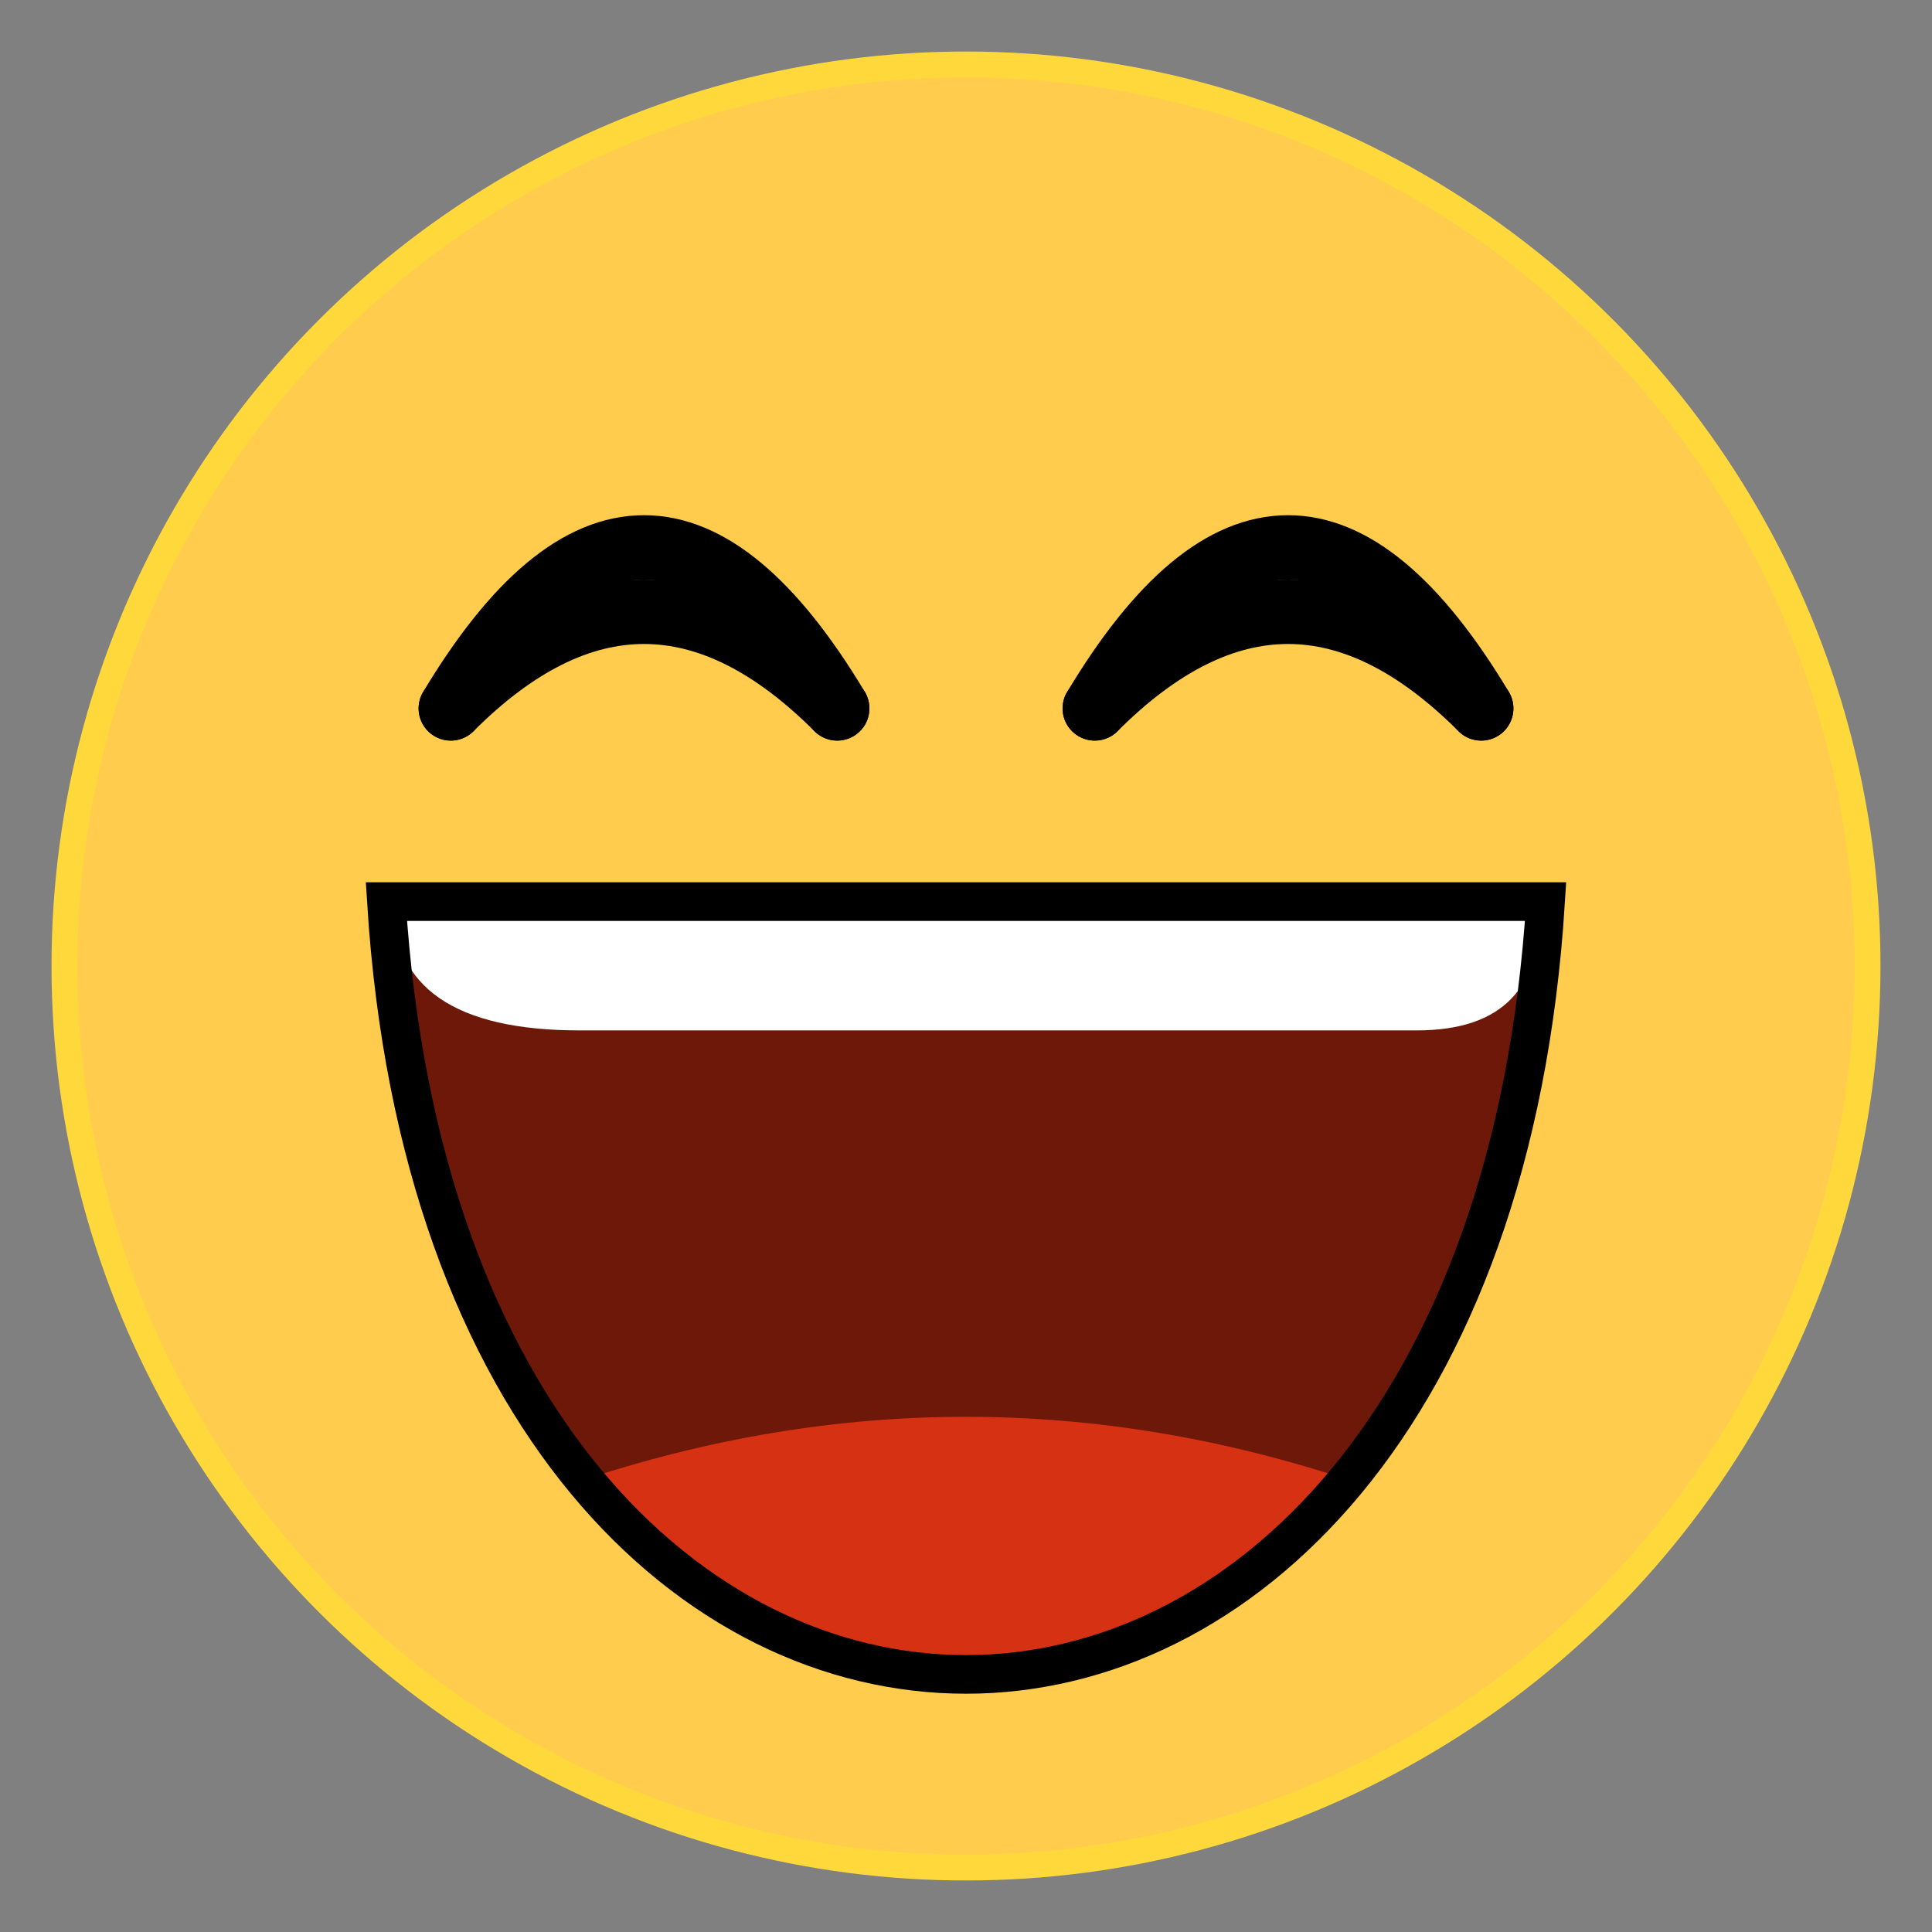 <svg xmlns="http://www.w3.org/2000/svg" width="300" height="300">
    <rect width="100%" height="100%" fill="#808080" stroke="none"/>
    <circle stroke="#FFD93B" fill="#FFCC4D" stroke-width="4" cx="150" cy="150" r="140"/>

    <path d="M 170 110 Q 200 60 230 110" stroke="black" stroke-width="10" fill="none" stroke-linecap="round"/>
    <path d="M 170 110 Q 200 80 230 110" stroke="black" stroke-width="10" fill="none" stroke-linecap="round"/>
	
    <path d="M 70  110 Q 100 60 130 110" stroke="black" stroke-width="10" fill="none" stroke-linecap="round"/>
    <path d="M 70  110 Q 100 80 130 110" stroke="black" stroke-width="10" fill="none" stroke-linecap="round"/>

    <path d="M 150 140 L 60 140 C 70 300 230 300 240 140 L 150 140" stroke="none" fill="#6d1809"/>
    <path d="M 90 230 C 120 270 180 270 210 230 Q 150 210 90 230" stroke="none" fill="#d63113"/>
    <path d="M 150 140 L 61 140 Q 61 160 90 160 L 220 160 Q 240 160 239 140 L 150 140" stroke="none" fill="white" />
    <path d="M 150 140 L 60 140 C 70 300 230 300 240 140 L 150 140" stroke="black" stroke-width="6" fill="none" stroke-linecap="round"/>
</svg>